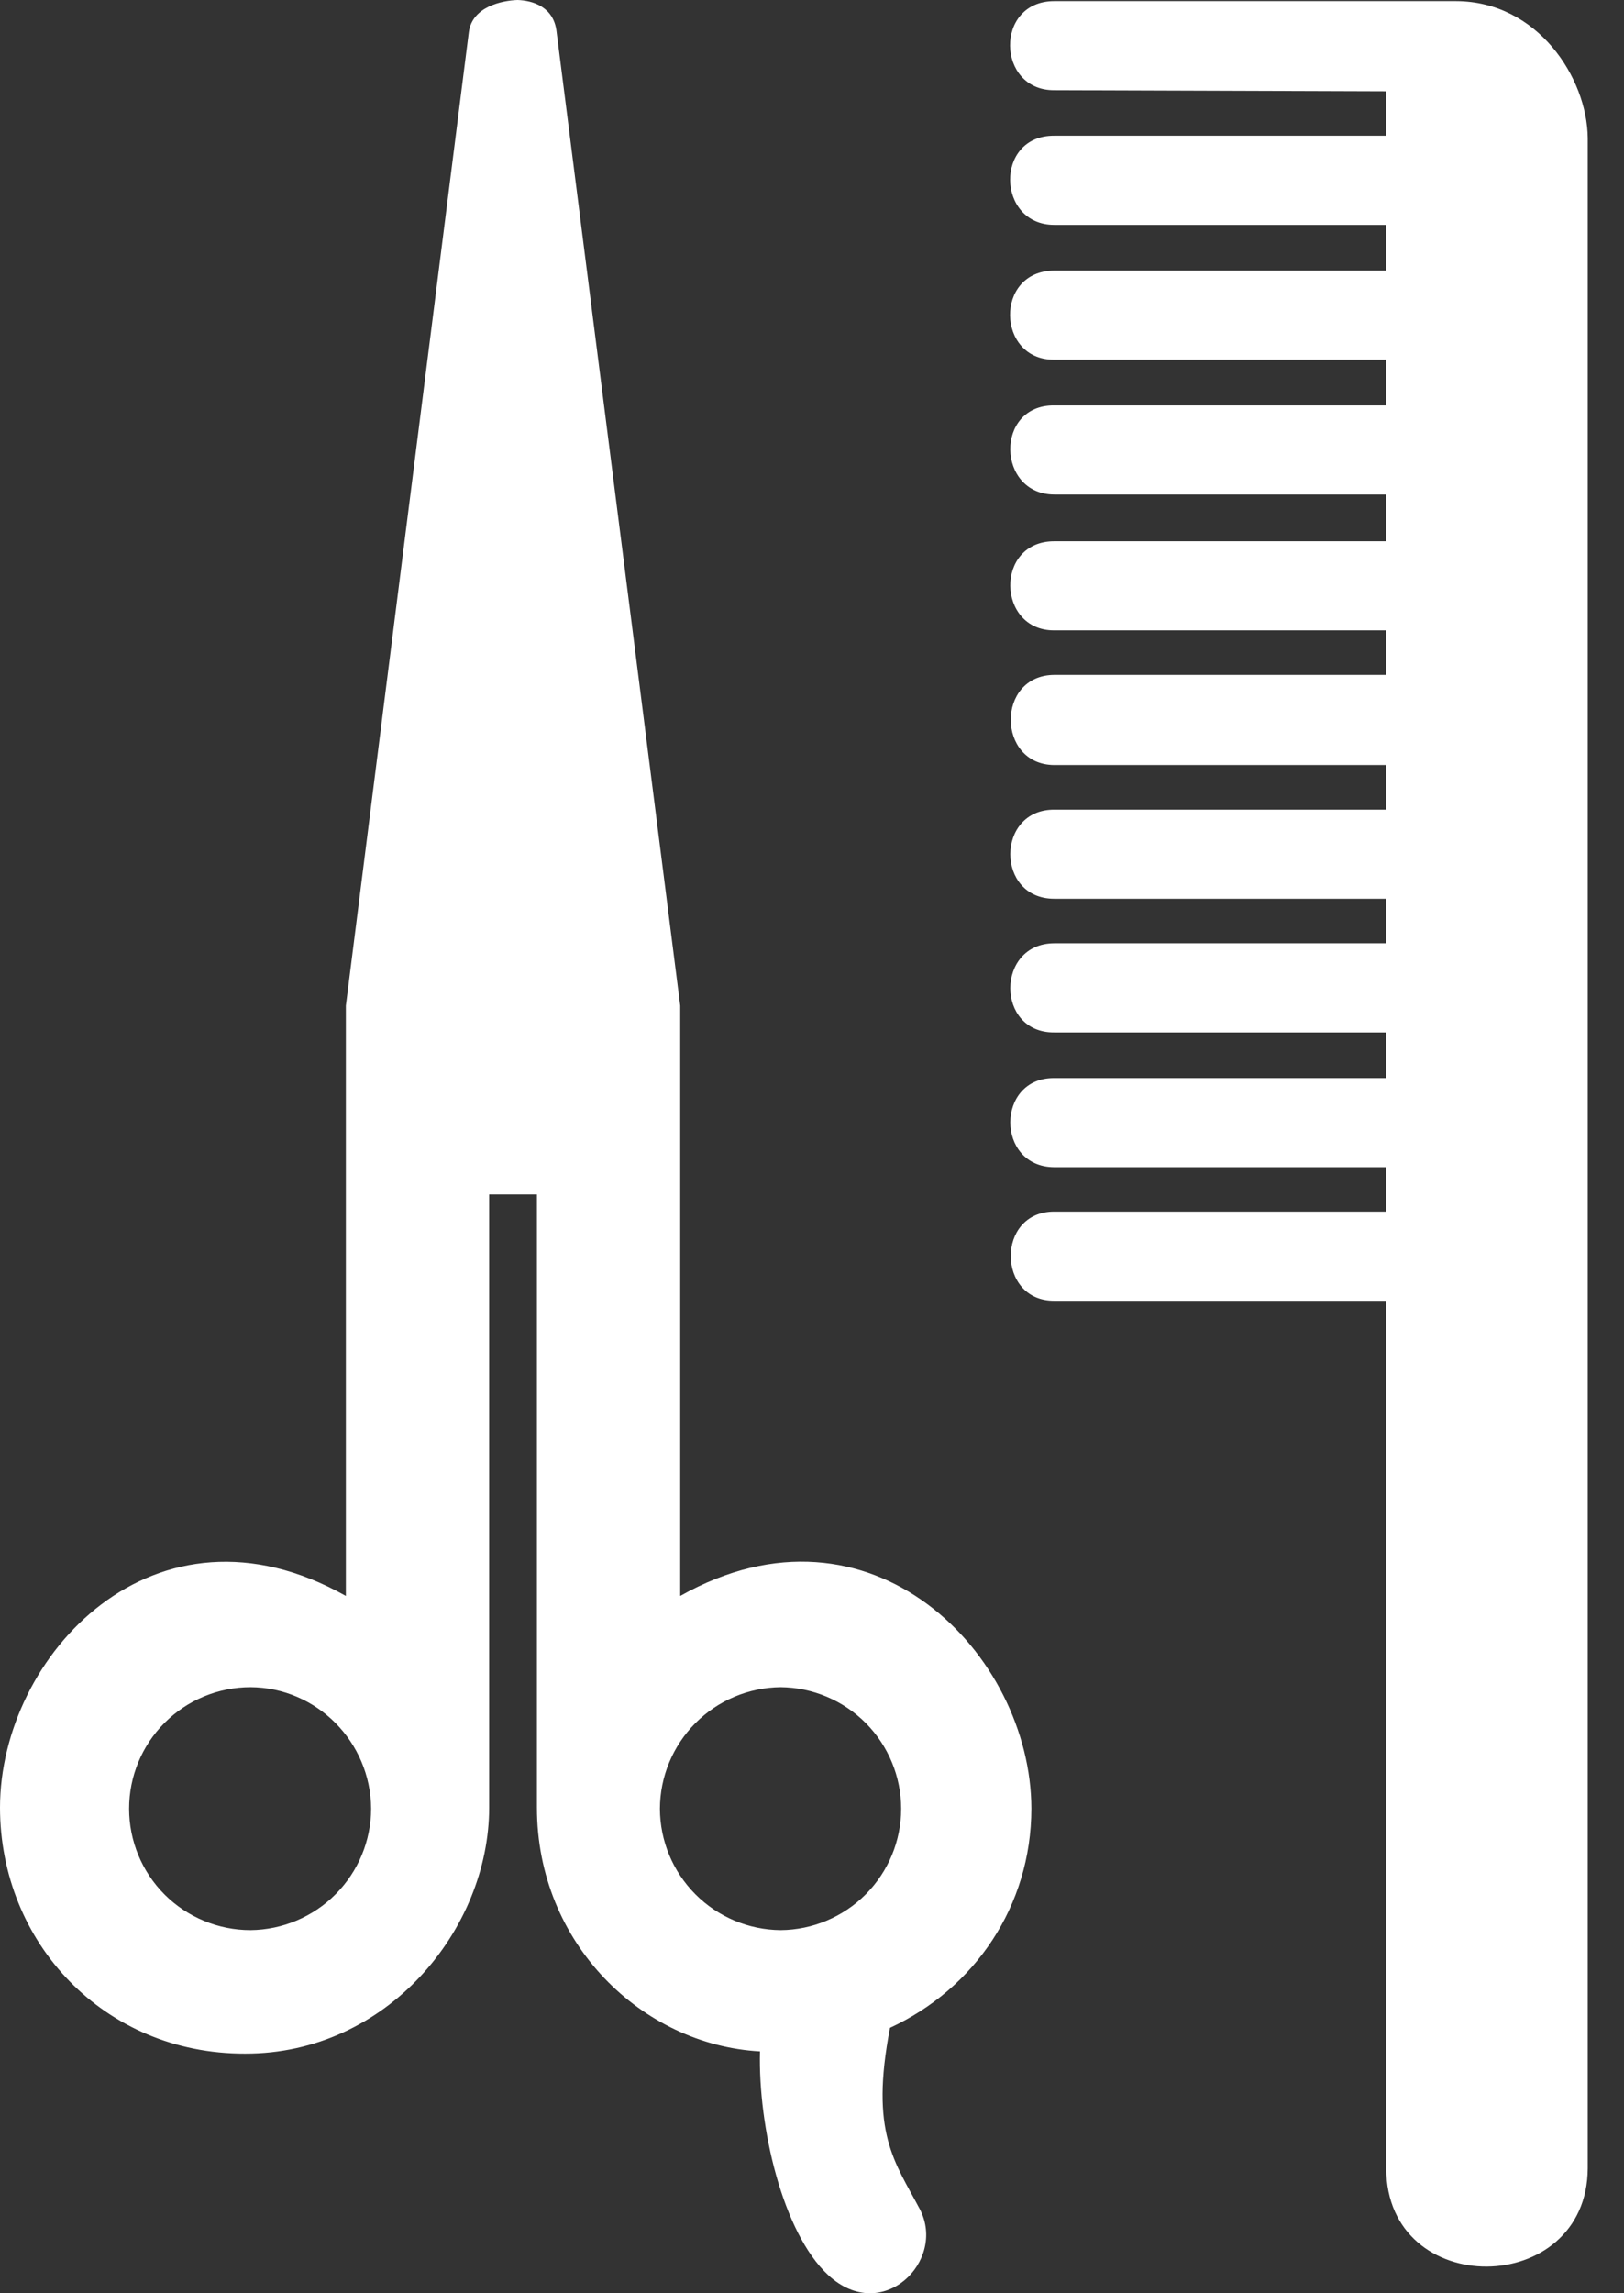 <svg width="34" height="48" viewBox="0 0 34 48" fill="none" xmlns="http://www.w3.org/2000/svg">
<rect x="0" y="0" width="34" height="48" fill="#333333" stroke="none"/>
<path d="M29.022 5.664H22.071C20.815 5.668 20.862 7.54 22.071 7.529H29.022V8.486H22.071C20.822 8.475 20.868 10.346 22.071 10.351H29.022V11.329H22.071C20.822 11.329 20.868 13.199 22.071 13.194H29.022V14.126H22.071C20.848 14.135 20.868 16.007 22.071 16.013H29.022V16.947H22.071C20.848 16.943 20.843 18.812 22.071 18.812H29.022V19.744H22.071C20.848 19.748 20.843 21.619 22.071 21.61H29.022V22.565H22.071C20.848 22.554 20.843 24.423 22.071 24.43H29.022V25.36H22.071C20.848 25.359 20.868 27.232 22.071 27.226H29.022V45.385C29.026 48.152 33.229 48.102 33.241 45.385V2.89C33.229 1.626 32.191 0.028 30.483 0.023H22.071C20.815 0.024 20.862 1.896 22.071 1.888L29.022 1.911V2.841H22.071C20.817 2.835 20.864 4.706 22.071 4.707H29.022V5.664ZM21.593 37.858C21.589 34.628 18.241 31.154 14.241 33.404V21.05L11.654 0.675C11.6 0.136 11.143 0.009 10.836 0C10.519 0.009 9.884 0.136 9.815 0.675L7.241 21.05V33.404C3.241 31.154 0.001 34.65 0 37.833C0.001 40.665 2.181 42.991 5.131 42.984C8.103 42.991 10.241 40.384 10.241 37.833V25H11.241V37.833C11.241 40.689 13.453 42.803 15.911 42.937C15.87 44.503 16.381 46.737 17.343 47.623C18.471 48.663 19.814 47.333 19.263 46.25C18.731 45.242 18.209 44.645 18.633 42.444C20.405 41.624 21.589 39.898 21.593 37.858ZM5.245 40.399C4.571 40.399 3.924 40.131 3.447 39.655C2.97 39.178 2.703 38.531 2.703 37.857C2.703 37.182 2.97 36.536 3.447 36.059C3.924 35.582 4.571 35.314 5.245 35.314C6.631 35.322 7.76 36.459 7.77 37.858C7.767 38.529 7.501 39.171 7.028 39.646C6.556 40.122 5.915 40.392 5.245 40.399ZM13.816 37.858C13.818 37.187 14.085 36.544 14.557 36.068C15.03 35.592 15.671 35.321 16.342 35.314C17.013 35.32 17.655 35.591 18.128 36.067C18.6 36.544 18.866 37.187 18.867 37.858C18.866 38.529 18.6 39.172 18.127 39.648C17.654 40.124 17.013 40.394 16.342 40.399C15.671 40.393 15.03 40.123 14.557 39.647C14.085 39.172 13.818 38.529 13.816 37.858Z" fill="white"/>
</svg>
